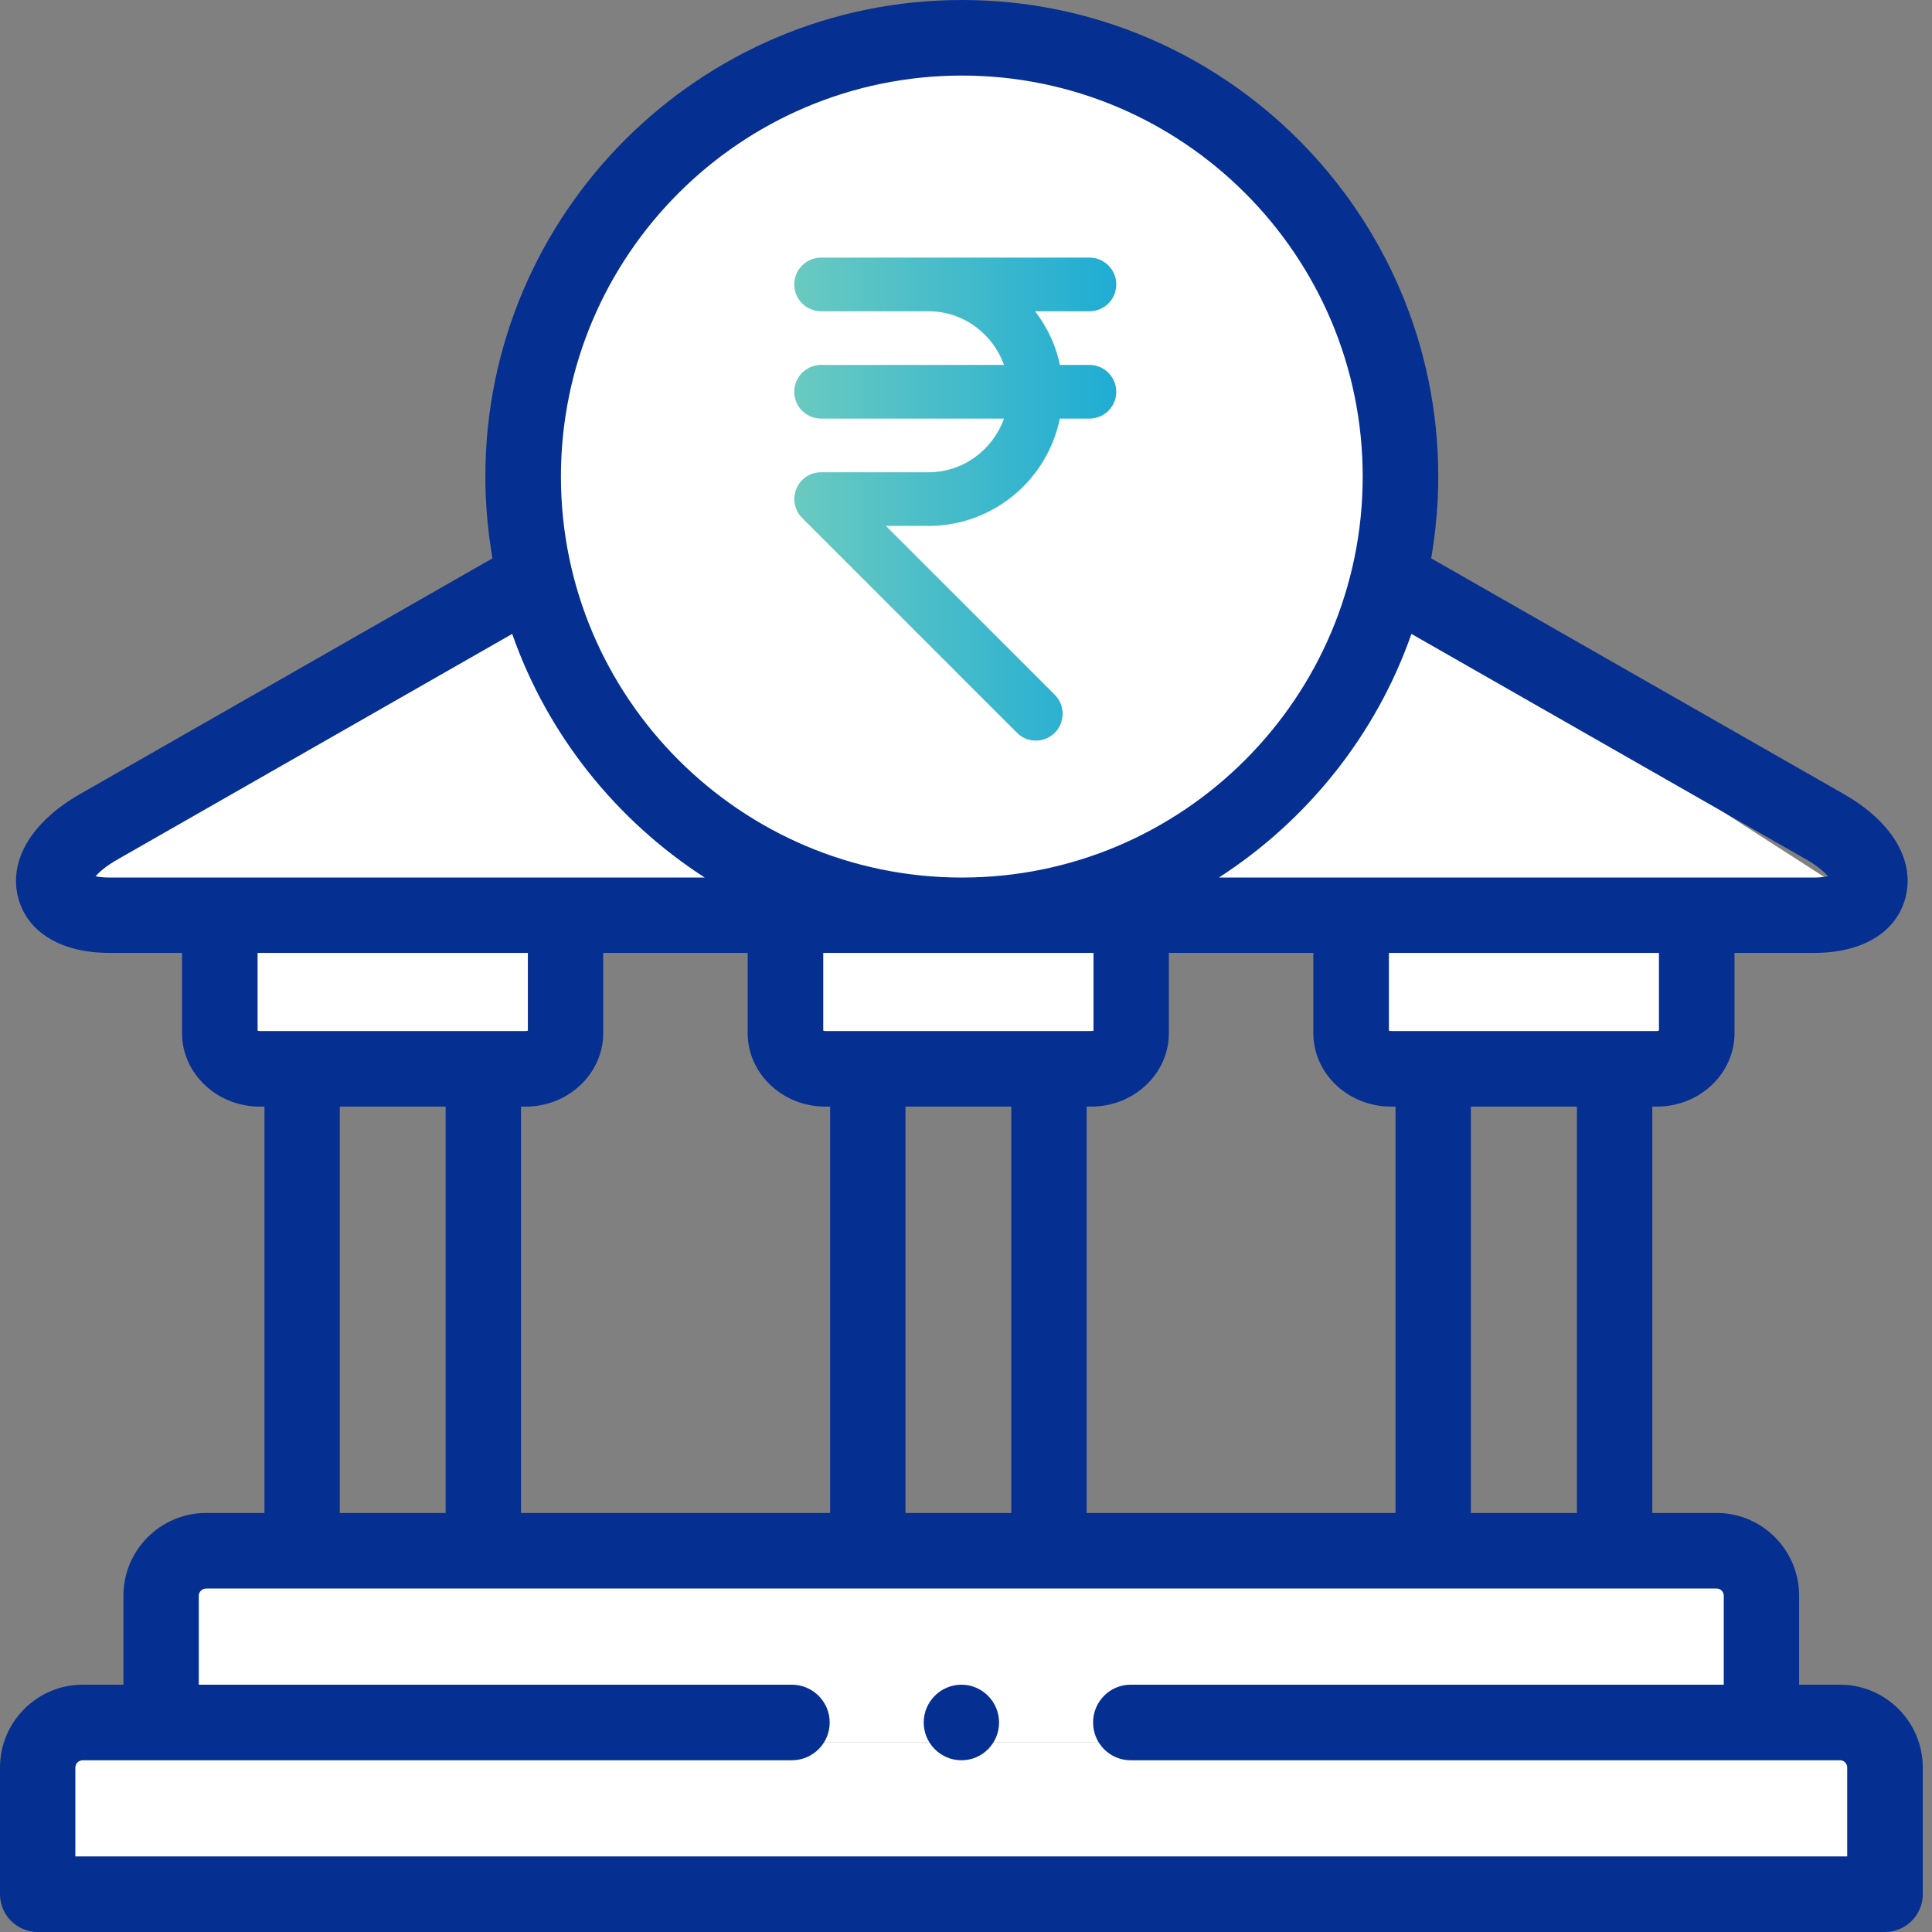 <svg version="1.2" baseProfile="tiny-ps" xmlns="http://www.w3.org/2000/svg" viewBox="0 0 90 90" width="90" height="90">
	<rect x="0" y="0" width="90" height="90" fill="#808080" stroke="none"/>
	<title>Lender page</title>
	<defs>
		<linearGradient id="grd1" gradientUnits="userSpaceOnUse"  x1="52.001" y1="23.25" x2="37" y2="23.25">
			<stop offset="0" stop-color="#1facd4"  />
			<stop offset="1" stop-color="#6acac0"  />
		</linearGradient>
	</defs>
	<style>
		tspan { white-space:pre }
		.shp0 { fill: #ffffff } 
		.shp1 { fill: #052f91 } 
		.shp2 { fill: url(#grd1) } 
	</style>
	<g id="Lender page">
		<g id="cryptocurrency (1)">
			<path id="Shape" class="shp0" d="M14.26 49.56L22.69 49.56L24.67 49.56C25.69 49.56 26.52 48.84 26.52 47.95L26.52 42.61L10.43 42.61L10.43 47.95C10.43 48.84 11.27 49.56 12.29 49.56L14.26 49.56Z" />
			<path id="Shape" class="shp0" d="M40.35 49.56L48.78 49.56L50.75 49.56C51.77 49.56 52.61 48.84 52.61 47.95L52.61 42.61L44.73 42.61L36.52 42.61L36.52 47.95C36.52 48.84 37.36 49.56 38.38 49.56L40.35 49.56Z" />
			<path id="Shape" class="shp0" d="M66.87 49.56L75.31 49.56L77.27 49.56C78.29 49.56 79.13 48.84 79.13 47.95L79.13 42.61L63.04 42.61L63.04 47.95C63.04 48.84 63.88 49.56 64.9 49.56L66.87 49.56Z" />
			<path id="Shape Copy 2" class="shp0" d="M72.87 42.57L81.31 42.57L83.27 42.57C84.29 42.57 85.13 41.84 85.13 40.95L65 28C65 28 63.73 14.97 61 11C56.34 4.23 47.46 2.43 44.5 2.5C41.42 2.57 33.2 4.43 28 12C25.27 15.98 23 29 23 29L3.04 40.95C3.04 41.84 69.88 42.57 70.9 42.57L72.87 42.57Z" />
			<path id="Shape" class="shp0" d="M7.39 81.17L81.74 81.17L81.74 74.53C81.74 73.23 80.8 72.17 79.65 72.17L74.91 72.17L66.49 72.17L48.63 72.17L40.22 72.17L22.36 72.17L13.94 72.17L9.48 72.17C8.33 72.17 7.39 73.23 7.39 74.53L7.39 81.17Z" />
			<path id="Shape Copy" class="shp0" d="M1.74 88.17L86.74 88.17L86.74 83C86.74 82 85.67 81.17 84.35 81.17L78.93 81.17L69.31 81.17L48.89 81.17L39.27 81.17L18.85 81.17L9.23 81.17L4.12 81.17C2.81 81.17 1.74 82 1.74 83L1.74 88.17Z" />
			<g id="Group">
				<path id="Shape" fill-rule="evenodd" class="shp1" d="M89.57 82.34L89.57 88.24C89.57 89.21 88.78 90 87.81 90L1.76 90C0.79 90 0 89.21 0 88.24L0 82.34C0 80.21 1.73 78.48 3.85 78.48L5.75 78.48L5.75 74.33C5.75 72.21 7.48 70.48 9.6 70.48L12.32 70.48L12.32 51.55L12.1 51.55C10.11 51.55 8.48 50.01 8.48 48.13L8.48 44.39L5.1 44.39C2.86 44.39 1.28 43.44 0.85 41.83C0.39 40.09 1.47 38.28 3.73 36.99L22.94 26.01C22.73 24.77 22.61 23.5 22.61 22.2C22.61 9.96 32.57 0 44.81 0C57.04 0 67 9.96 67 22.2C67 23.5 66.88 24.77 66.67 26.01L85.89 36.99C88.15 38.28 89.22 40.09 88.76 41.83C88.33 43.44 86.75 44.39 84.51 44.39L80.8 44.39L80.8 48.13C80.8 50.01 79.18 51.55 77.18 51.55L76.97 51.55L76.97 70.48L79.97 70.48C82.09 70.48 83.81 72.21 83.81 74.33L83.81 78.48L85.72 78.48C87.84 78.48 89.57 80.21 89.57 82.34ZM73.46 51.55L68.52 51.55L68.52 70.48L73.46 70.48L73.46 51.55ZM50.62 70.48L65.01 70.48L65.01 51.55L64.8 51.55C62.8 51.55 61.18 50.01 61.18 48.13L61.18 44.39L54.45 44.39L54.45 48.13C54.45 50.01 52.83 51.55 50.83 51.55L50.62 51.55L50.62 70.48ZM42.18 70.48L47.11 70.48L47.11 51.55L42.18 51.55L42.18 70.48ZM24.27 70.48L38.67 70.48L38.67 51.55L38.45 51.55C36.45 51.55 34.83 50.01 34.83 48.13L34.83 44.39L28.1 44.39L28.1 48.13C28.1 50.01 26.48 51.55 24.49 51.55L24.27 51.55L24.27 70.48ZM38.35 44.39L38.35 48.01C38.37 48.02 38.4 48.03 38.45 48.03L50.83 48.03C50.88 48.03 50.92 48.02 50.94 48.01L50.94 44.39L38.35 44.39ZM77.28 44.39L64.7 44.39L64.7 48.01C64.72 48.02 64.75 48.03 64.8 48.03L77.18 48.03C77.23 48.03 77.26 48.02 77.28 48.01L77.28 44.39ZM65.75 29.53C64.1 34.24 60.9 38.22 56.78 40.88L84.51 40.88C84.79 40.88 85 40.85 85.16 40.82C84.98 40.62 84.67 40.34 84.15 40.04L65.75 29.53ZM26.13 22.2C26.13 32.5 34.51 40.88 44.81 40.88C55.1 40.88 63.48 32.5 63.48 22.2C63.48 11.9 55.1 3.52 44.81 3.52C34.51 3.52 26.13 11.9 26.13 22.2ZM5.1 40.88L32.83 40.88C28.71 38.22 25.51 34.24 23.86 29.53L5.47 40.04C4.94 40.34 4.63 40.62 4.45 40.82C4.61 40.85 4.82 40.88 5.1 40.88ZM12.1 48.03L24.49 48.03C24.53 48.03 24.57 48.02 24.59 48.01L24.59 44.39L12 44.39L12 48.01C12.02 48.02 12.06 48.03 12.1 48.03ZM15.83 70.48L20.76 70.48L20.76 51.55L15.83 51.55L15.83 70.48ZM86.05 86.48L86.05 82.34C86.05 82.15 85.9 82 85.72 82L52.67 82C51.7 82 50.92 81.21 50.92 80.24C50.92 79.27 51.7 78.48 52.67 78.48L80.3 78.48L80.3 74.33C80.3 74.15 80.15 74 79.97 74L9.6 74C9.42 74 9.26 74.15 9.26 74.33L9.26 78.48L36.89 78.48C37.86 78.48 38.65 79.27 38.65 80.24C38.65 81.21 37.86 82 36.89 82L3.85 82C3.67 82 3.51 82.15 3.51 82.34L3.51 86.48L86.05 86.48Z" />
				<path id="Shape" class="shp1" d="M44.79 78.48C43.82 78.48 43.03 79.27 43.03 80.24C43.03 81.21 43.82 82 44.79 82L44.79 82C45.76 82 46.54 81.21 46.54 80.24C46.54 79.27 45.75 78.48 44.79 78.48L44.79 78.48Z" />
				<path id="Shape" class="shp2" d="M50.75 17L49.37 17C49.19 16.07 48.77 15.23 48.22 14.5L50.75 14.5C51.44 14.5 52 13.94 52 13.25C52 12.56 51.44 12 50.75 12L43.25 12L38.25 12C37.56 12 37 12.56 37 13.25C37 13.94 37.56 14.5 38.25 14.5L43.25 14.5C44.88 14.5 46.25 15.55 46.77 17L38.25 17C37.56 17 37 17.56 37 18.25C37 18.94 37.56 19.5 38.25 19.5L46.77 19.5C46.25 20.95 44.88 22 43.25 22L38.25 22C38.09 22 37.93 22.03 37.77 22.09C37.47 22.22 37.22 22.46 37.1 22.77C36.97 23.08 36.97 23.42 37.1 23.73C37.16 23.88 37.25 24.02 37.37 24.13L47.37 34.13C47.61 34.38 47.93 34.5 48.25 34.5C48.57 34.5 48.89 34.38 49.14 34.13C49.62 33.65 49.62 32.85 49.14 32.37L41.27 24.5L43.25 24.5C46.27 24.5 48.79 22.35 49.37 19.5L50.75 19.5C51.44 19.5 52 18.94 52 18.25C52 17.56 51.44 17 50.75 17Z" />
			</g>
		</g>
	</g>
</svg>